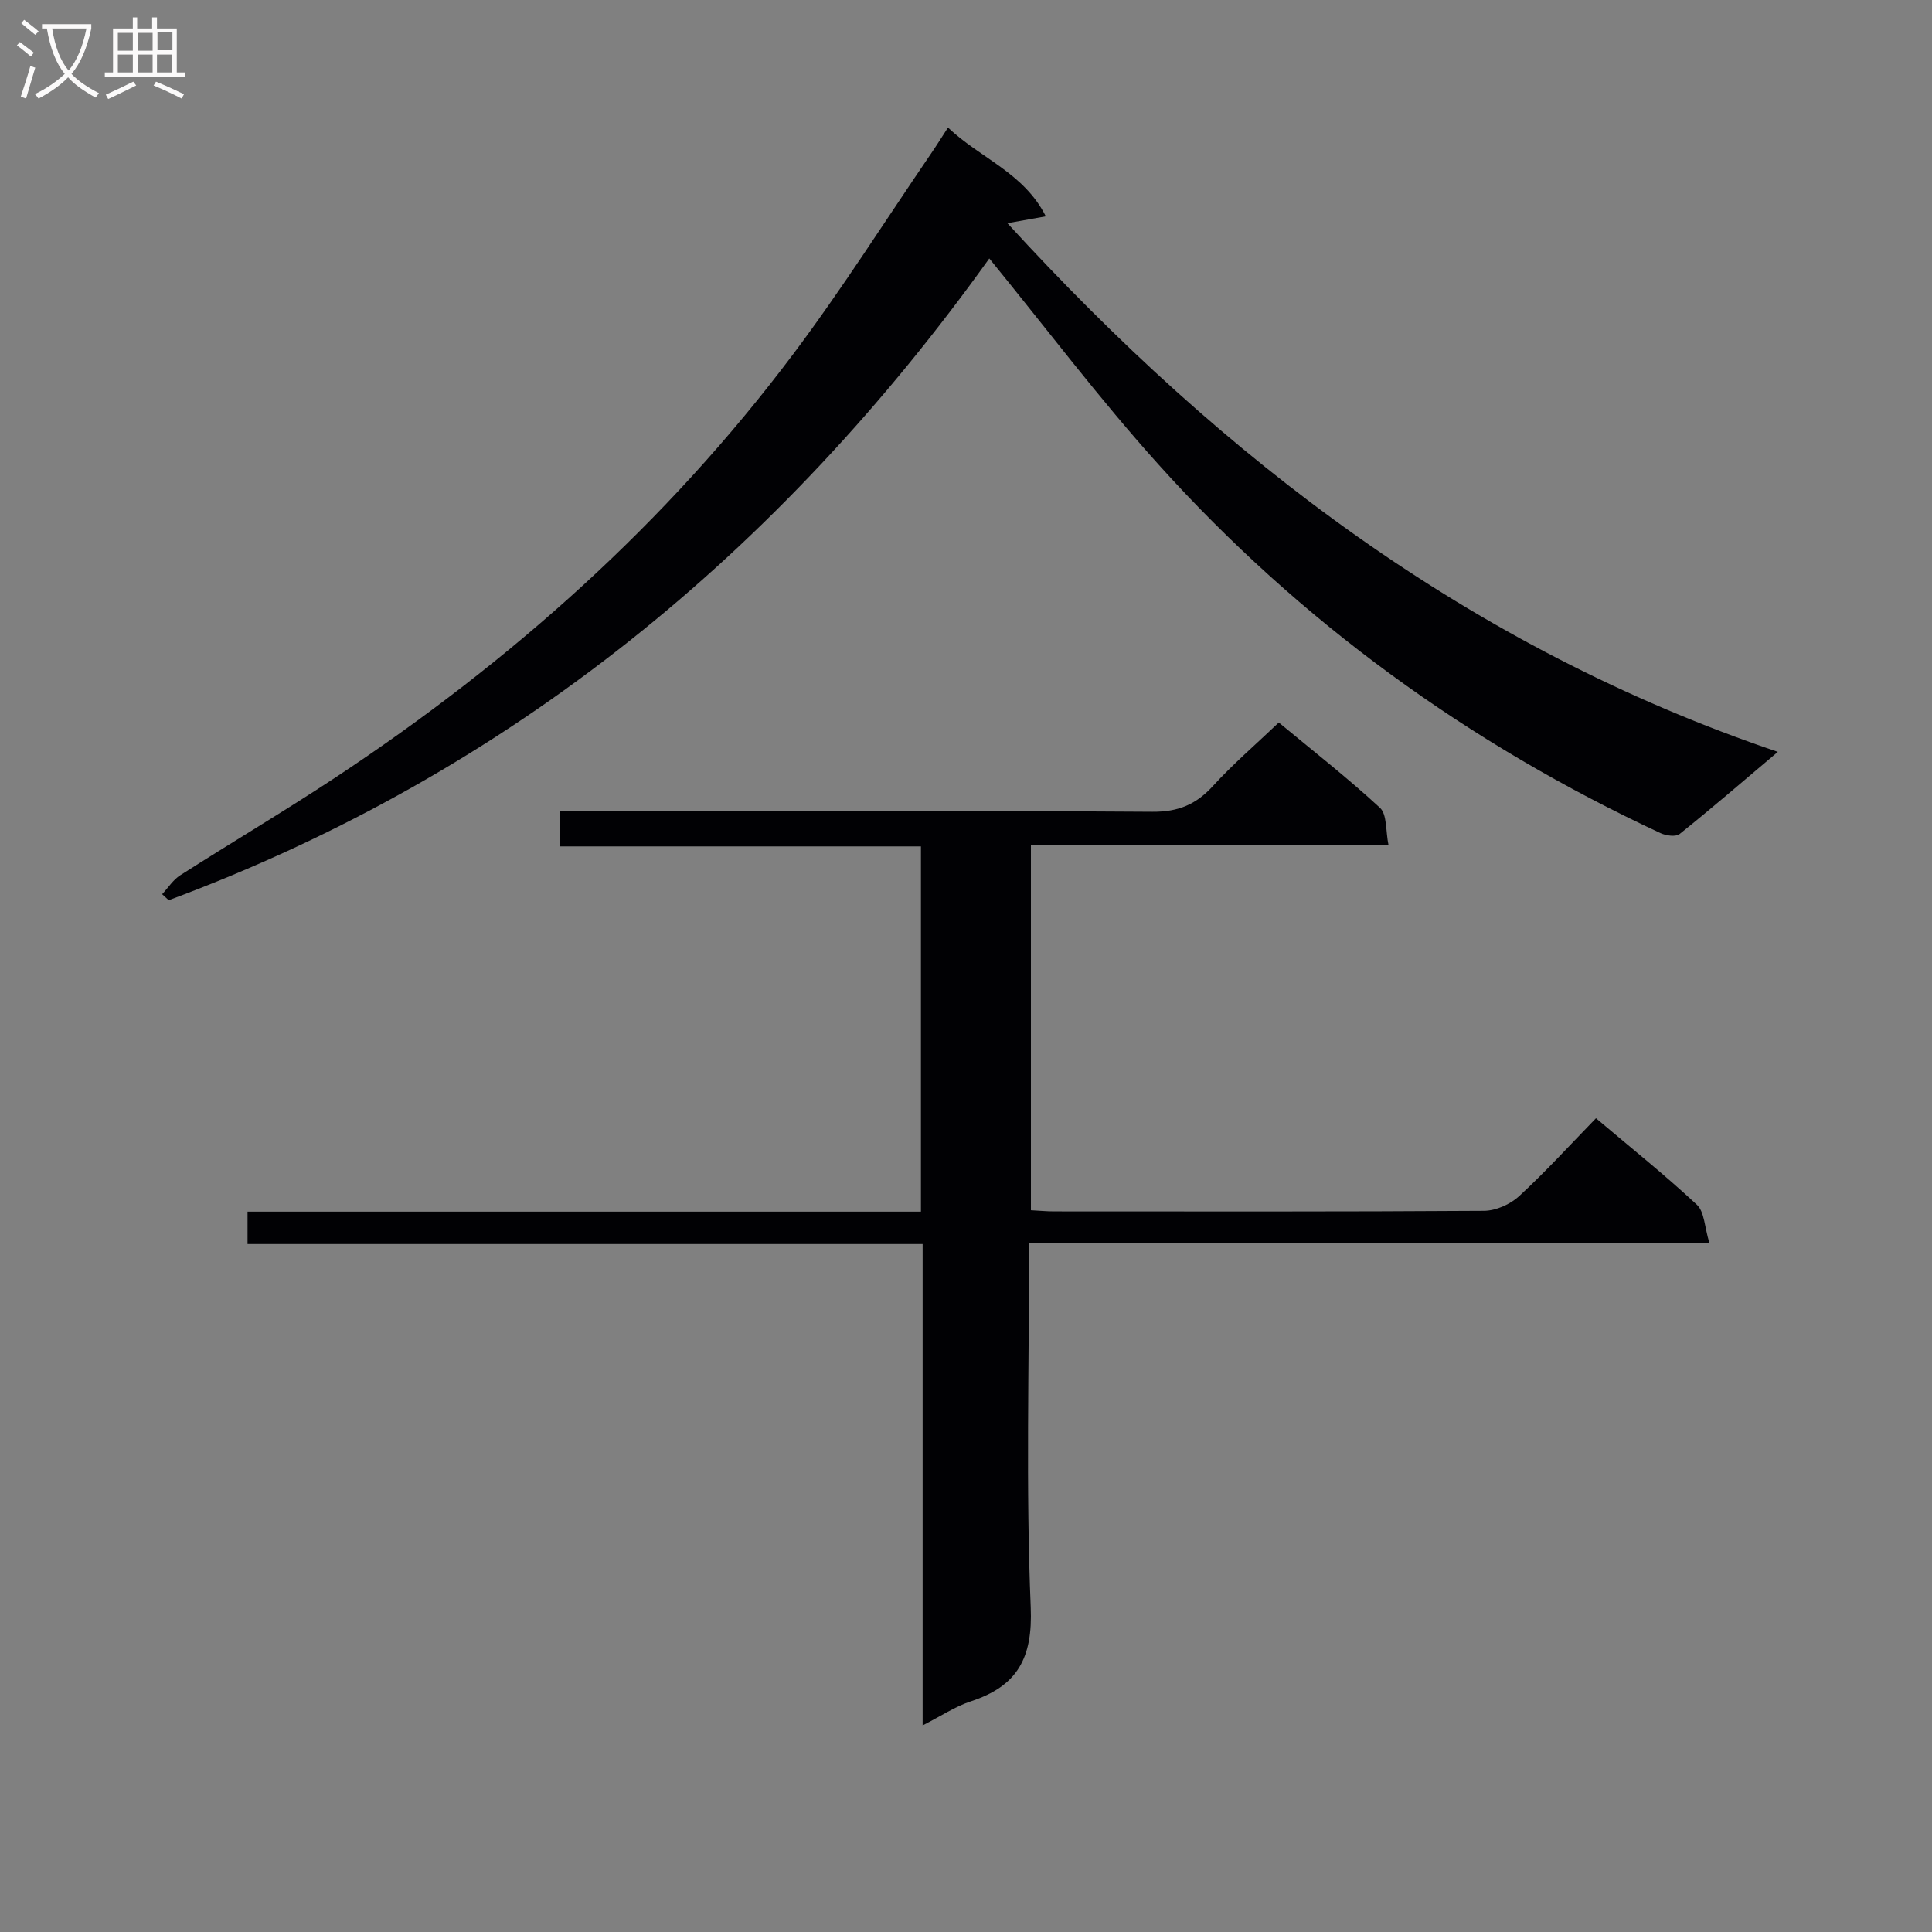 <svg enable-background="new 0 0 400 400" viewBox="0 0 400 400" xmlns="http://www.w3.org/2000/svg"><rect x="0" y="0" width="400" height="400" fill="#808080" stroke="none"/><path d="m213.07 257.31c0 25.84-.7 50.69.33 75.47.44 10.57-2.8 16.32-12.41 19.47-3.24 1.06-6.18 3.05-9.97 4.98 0-33.51 0-66.35 0-99.66-46.83 0-93.1 0-139.77 0 0-2.34 0-4.22 0-6.71h139.42c0-25.38 0-50.15 0-75.62-24.79 0-49.65 0-74.78 0 0-2.62 0-4.56 0-7.31h5.73c39 0 77.99-.12 116.98.14 5.34.04 9.04-1.51 12.53-5.34 4.13-4.53 8.81-8.55 13.63-13.14 6.82 5.66 14.14 11.37 20.94 17.65 1.5 1.38 1.16 4.75 1.78 7.76-25.15 0-49.42 0-74.04 0v75.57c1.61.08 3.21.24 4.82.24 29.66.01 59.33.08 88.99-.12 2.46-.02 5.42-1.34 7.26-3.03 5.49-5.06 10.53-10.6 15.92-16.14 7.31 6.18 14.33 11.79 20.89 17.91 1.58 1.47 1.58 4.62 2.58 7.88-47.51 0-93.89 0-140.83 0z" fill="#010104"/><path d="m204.82 53.51c-43.28 60.5-98.93 106.51-169.89 132.87-.45-.42-.9-.83-1.36-1.25 1.24-1.32 2.26-2.97 3.74-3.91 10.65-6.8 21.54-13.25 32.08-20.21 36.4-24.05 68.62-52.74 94.86-87.73 10.07-13.42 19.06-27.64 28.53-41.51 1.11-1.62 2.14-3.28 3.49-5.36 6.7 6.37 15.74 9.37 20.25 18.38-2.75.49-4.88.87-7.95 1.42 44.93 49.09 95.77 87.87 159.51 109.46-7.39 6.24-13.77 11.75-20.34 17.01-.79.63-2.83.34-3.98-.2-39.69-18.5-74.56-43.72-103.86-76.26-12.31-13.66-23.42-28.43-35.08-42.71z" fill="#010104"/><g fill="#fbfafa"><path d="m6.4 11.7c-1-.8-1.9-1.6-2.9-2.3l.6-.7c.9.7 1.9 1.4 2.9 2.2zm-2.1 8.3c.7-2.1 1.4-4.2 2-6.4.2.1.6.3 1 .4-.7 2.3-1.3 4.4-1.9 6.4zm3-12.8c-1.1-.9-2.1-1.7-2.9-2.4l.6-.7c1 .8 2 1.5 3 2.4zm1.4-1.3v-.9h10.2v.9c-.9 4.2-2.3 7.3-4.1 9.4 1.3 1.4 3.2 2.7 5.7 4-.2.2-.4.5-.7.9-2.5-1.4-4.4-2.7-5.7-4.2-1.4 1.5-3.5 3-6.1 4.4 0 0 0 0-.1-.1-.3-.4-.5-.7-.7-.8 2.7-1.3 4.7-2.8 6.2-4.2-1.8-2.2-3-5.3-3.7-9.4zm9.2 0h-7.1c.6 3.8 1.7 6.7 3.4 8.7 1.7-2 2.9-4.8 3.7-8.7z"/><path d="m31.6 3.6h.9v2.3h4.1v9.1h1.7v.9h-16.6v-.9h1.7v-9.1h4.1v-2.3h.9v2.3h3.1v-2.3zm-4 13.3.6.8c-1.9.9-3.8 1.9-5.8 2.8-.2-.3-.3-.6-.5-.9 2-.9 3.9-1.8 5.7-2.7zm-3.2-10.1v3.7h3.1v-3.7zm0 4.5v3.7h3.1v-3.7zm4.1-4.5v3.7h3.1v-3.7zm0 4.5v3.7h3.1v-3.7zm9.1 9.1c-2.1-1.1-4.1-2-5.8-2.7l.5-.8c2.2.9 4.1 1.8 5.8 2.6zm-1.9-13.7h-3.1v3.7h3.1v-3.6zm-3.2 4.6v3.7h3.1v-3.7z"/></g></svg>